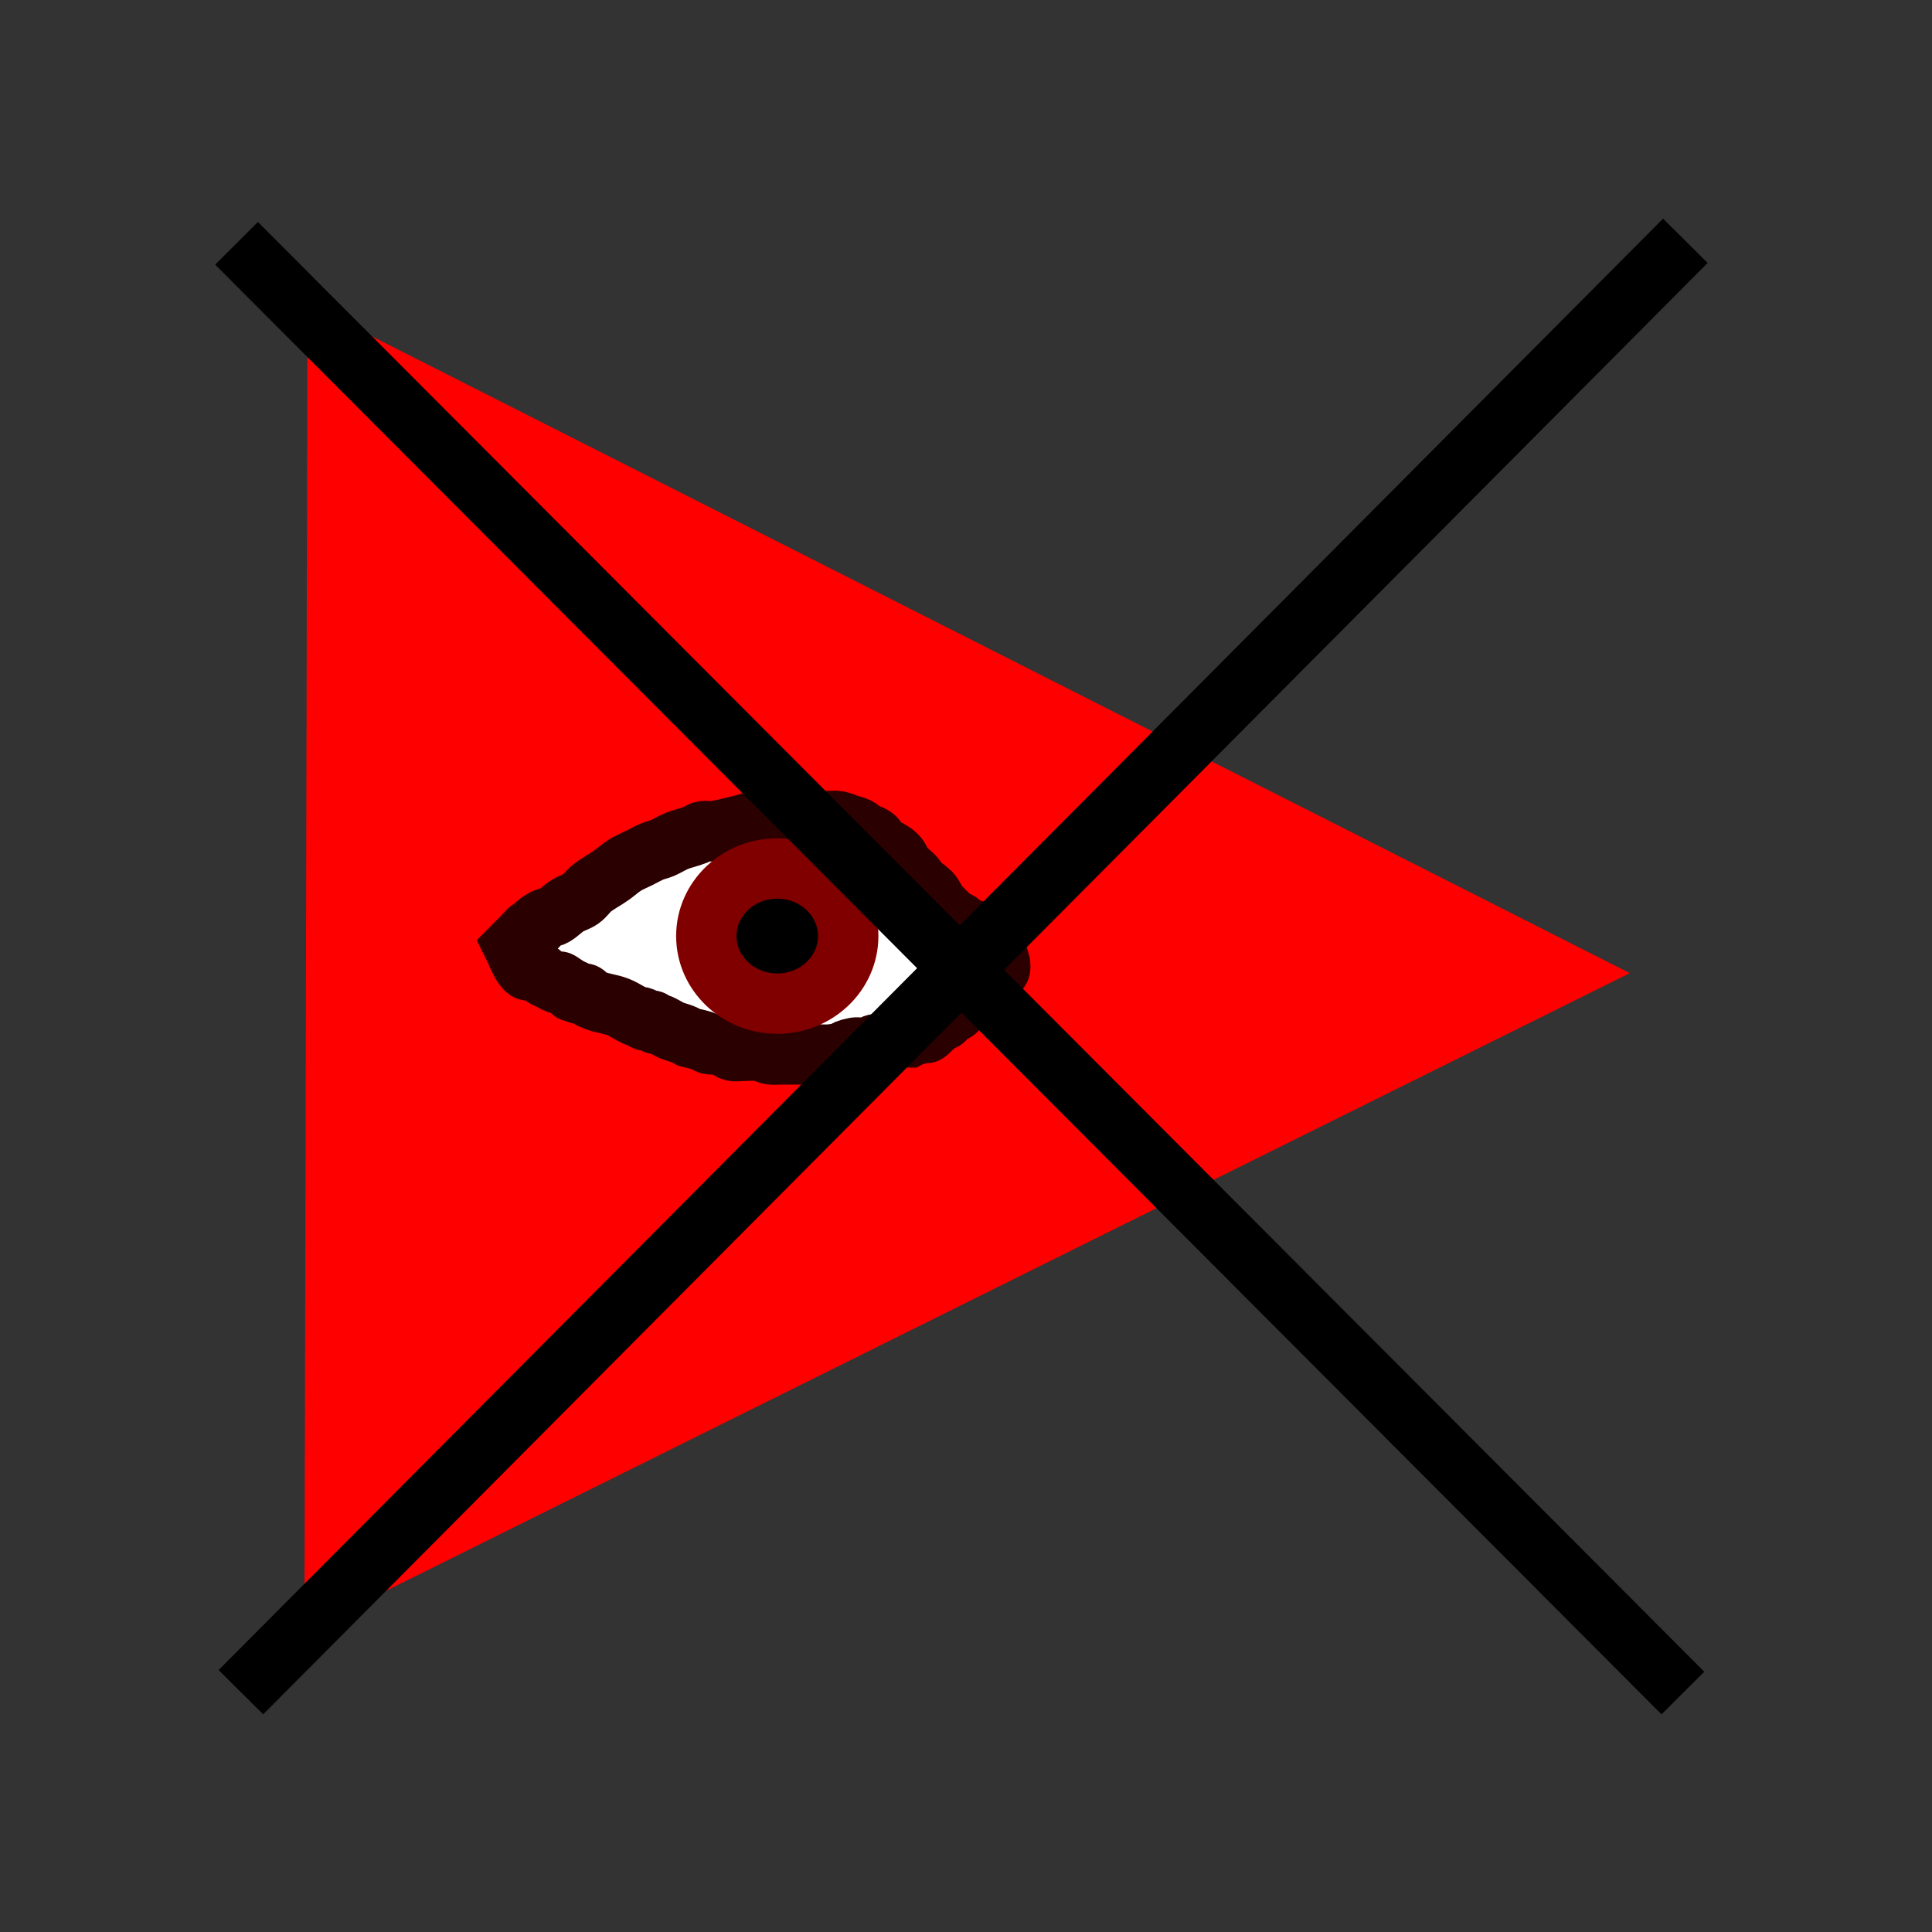<?xml version="1.0" encoding="UTF-8" standalone="no"?>
<!-- Created with Inkscape (http://www.inkscape.org/) -->

<svg
   width="32"
   height="32"
   viewBox="0 0 32 32"
   version="1.1"
   id="svg1"
   inkscape:version="1.3.2 (091e20e, 2023-11-25)"
   sodipodi:docname="new32.svg"
   xmlns:inkscape="http://www.inkscape.org/namespaces/inkscape"
   xmlns:sodipodi="http://sodipodi.sourceforge.net/DTD/sodipodi-0.dtd"
   xmlns="http://www.w3.org/2000/svg"
   xmlns:svg="http://www.w3.org/2000/svg">
  <rect x="0" y="0" width="32" height="32" fill="#333333" stroke="none"/>
  <sodipodi:namedview
     id="namedview1"
     pagecolor="#ffffff"
     bordercolor="#111111"
     borderopacity="1"
     inkscape:showpageshadow="0"
     inkscape:pageopacity="0"
     inkscape:pagecheckerboard="1"
     inkscape:deskcolor="#d1d1d1"
     inkscape:document-units="px"
     inkscape:zoom="17.86588"
     inkscape:cx="14.440934"
     inkscape:cy="16.120113"
     inkscape:window-width="1440"
     inkscape:window-height="762"
     inkscape:window-x="0"
     inkscape:window-y="25"
     inkscape:window-maximized="1"
     inkscape:current-layer="layer1" />
  <defs
     id="defs1" />
  <g
     inkscape:label="Layer 1"
     inkscape:groupmode="layer"
     id="layer1">
    <path
       sodipodi:type="star"
       style="fill:#ff0000;fill-opacity:1;stroke:#ff0000"
       id="path2"
       inkscape:flatsided="false"
       sodipodi:sides="3"
       sodipodi:cx="5.0375352"
       sodipodi:cy="5.0375352"
       sodipodi:r1="9.0117645"
       sodipodi:r2="4.5058818"
       sodipodi:arg1="-0.0062111003"
       sodipodi:arg2="1.0409865"
       inkscape:rounded="0"
       inkscape:randomized="0"
       d="M 14.049,4.982 7.315,8.926 0.58,12.87 0.532,5.066 0.483,-2.739 7.266,1.121 Z"
       inkscape:transform-center-x="-3.2787371"
       inkscape:transform-center-y="-0.026131066"
       transform="matrix(1.46,0.014,-0.012,1.268,5.082,9.598)" />
    <circle
       id="path3"
       style="fill:#2b0000;stroke:#2b0000"
       cx="34.927"
       cy="27.315"
       r="0.028" />
    <circle
       id="path4"
       style="fill:#2b0000;stroke:#2b0000"
       cx="-6.941"
       cy="8.284"
       r="0" />
    <path
       style="fill:#ffffff;fill-opacity:1;stroke:#2b0000"
       d="m 16.512,15.784 c -0.019,-0.019 -0.032,-0.044 -0.056,-0.056 -0.017,-0.008 -0.043,0.013 -0.056,0 -0.013,-0.013 0.013,-0.043 0,-0.056 -0.026,-0.026 -0.086,0.026 -0.112,0 -0.013,-0.013 0.013,-0.043 0,-0.056 -0.013,-0.013 -0.043,0.013 -0.056,0 -0.116,-0.116 0.177,0.004 -0.056,-0.112 -0.017,-0.008 -0.043,0.013 -0.056,0 -0.029,-0.03 0.055,-0.118 -0.056,-0.112 -0.035,-0.023 -0.077,-0.033 -0.112,-0.056 -0.022,-0.015 -0.034,-0.041 -0.056,-0.056 -0.035,-0.023 -0.077,-0.033 -0.112,-0.056 -0.038,-0.025 -0.255,-0.242 -0.28,-0.28 -0.299,-0.448 0.205,0.205 -0.168,-0.168 -0.013,-0.013 0.013,-0.043 0,-0.056 -0.03,-0.029 -0.082,-0.026 -0.112,-0.056 -0.029,-0.03 -0.031,-0.079 -0.056,-0.112 -0.063,-0.084 -0.161,-0.139 -0.224,-0.224 -0.025,-0.033 -0.033,-0.077 -0.056,-0.112 -0.054,-0.081 -0.14,-0.126 -0.224,-0.168 -0.037,-0.019 -0.082,-0.026 -0.112,-0.056 -0.029,-0.03 -0.026,-0.082 -0.056,-0.112 -0.059,-0.059 -0.154,-0.066 -0.224,-0.112 -0.022,-0.015 -0.032,-0.044 -0.056,-0.056 -0.053,-0.026 -0.112,-0.037 -0.168,-0.056 -0.056,-0.019 -0.11,-0.046 -0.168,-0.056 -0.055,-0.009 -0.112,0 -0.168,0 -0.187,0 -0.373,0 -0.56,0 -0.175,0 -0.457,-0.018 -0.616,0 -0.076,0.009 -0.149,0.037 -0.224,0.056 -0.144,0.036 -0.362,0.094 -0.504,0.112 -0.056,0.007 -0.113,-0.011 -0.168,0 -0.041,0.008 -0.073,0.04 -0.112,0.056 -0.11,0.044 -0.227,0.065 -0.336,0.112 -0.077,0.033 -0.147,0.079 -0.224,0.112 -0.054,0.023 -0.114,0.033 -0.168,0.056 -0.077,0.033 -0.149,0.075 -0.224,0.112 -0.075,0.037 -0.153,0.068 -0.224,0.112 -0.079,0.049 -0.148,0.114 -0.224,0.168 -0.109,0.078 -0.232,0.138 -0.336,0.224 -0.061,0.051 -0.104,0.122 -0.168,0.168 -0.068,0.048 -0.153,0.068 -0.224,0.112 -0.079,0.049 -0.143,0.122 -0.224,0.168 -0.051,0.029 -0.117,0.026 -0.168,0.056 -0.28,0.168 0,0.056 -0.168,0.168 -0.31,0.206 0.179,-0.235 -0.336,0.28 0.056,0.112 0.095,0.234 0.168,0.336 0.088,0.124 0.088,0.029 0.168,0.056 0.04,0.013 0.077,0.033 0.112,0.056 0.022,0.015 0.034,0.041 0.056,0.056 0.035,0.023 0.075,0.037 0.112,0.056 0.037,0.019 0.072,0.043 0.112,0.056 0.167,0.056 -0.115,-0.133 0.168,0.056 0.186,0.186 -0.053,-0.026 0.112,0.056 0.024,0.012 0.031,0.048 0.056,0.056 0.035,0.012 0.077,-0.012 0.112,0 0.025,0.008 0.034,0.041 0.056,0.056 0.035,0.023 0.073,0.04 0.112,0.056 0.141,0.056 0.251,0.056 0.392,0.112 0.115,0.046 0.219,0.129 0.336,0.168 0.018,0.006 0.039,-0.008 0.056,0 0.024,0.012 0.031,0.048 0.056,0.056 0.035,0.012 0.077,-0.012 0.112,0 0.025,0.008 0.032,0.044 0.056,0.056 0.017,0.008 0.038,-0.006 0.056,0 0.079,0.026 0.146,0.081 0.224,0.112 0.055,0.022 0.113,0.034 0.168,0.056 0.039,0.015 0.075,0.037 0.112,0.056 0.075,0.019 0.151,0.032 0.224,0.056 0.04,0.013 0.071,0.048 0.112,0.056 0.055,0.011 0.113,-0.011 0.168,0 0.082,0.016 0.143,0.092 0.224,0.112 0.036,0.009 0.075,0 0.112,0 0.112,0 0.225,-0.018 0.336,0 0.058,0.01 0.11,0.046 0.168,0.056 0.055,0.009 0.112,0 0.168,0 0.093,0 0.187,0 0.28,0 0.093,0 0.187,0 0.28,0 0.093,0 0.187,0.01 0.28,0 0.313,-0.035 0.126,-0.059 0.392,-0.112 0.062,-0.012 0.161,0.021 0.224,0 0.04,-0.013 0.071,-0.046 0.112,-0.056 0.036,-0.009 0.075,0.007 0.112,0 0.245,-0.049 0.09,-0.063 0.336,-0.112 0.037,-0.007 0.075,0 0.112,0 0.037,-0.019 0.072,-0.043 0.112,-0.056 0.018,-0.006 0.039,0.008 0.056,0 0.024,-0.012 0.032,-0.044 0.056,-0.056 0.138,-0.069 -0.051,0.162 0.168,-0.056 0.029,-0.029 0.021,-0.089 0.056,-0.112 0.031,-0.021 0.079,0.017 0.112,0 0.047,-0.024 0.07,-0.08 0.112,-0.112 0.033,-0.025 0.082,-0.026 0.112,-0.056 0.116,-0.116 -0.177,0.004 0.056,-0.112 0.017,-0.008 0.039,0.008 0.056,0 0.067,-0.034 0.101,-0.134 0.168,-0.168 0.017,-0.008 0.039,0.008 0.056,0 0.015,-0.007 0.16,-0.153 0.168,-0.168 0.008,-0.017 -0.013,-0.043 0,-0.056 0.013,-0.013 0.043,0.013 0.056,0 0.013,-0.013 -0.008,-0.039 0,-0.056 0.012,-0.024 0.044,-0.032 0.056,-0.056 0.008,-0.017 -0.013,-0.043 0,-0.056 0.033,-0.033 0.112,0.06 0.112,-0.056 -7e-6,-0.077 -0.037,-0.149 -0.056,-0.224 z"
       id="path7" />
    <ellipse
       style="fill:#000000;fill-opacity:1;stroke:#800000"
       id="path8"
       cx="12.874"
       cy="15.504"
       rx="1.175"
       ry="1.119" />
    <path
       style="fill:none;fill-opacity:1;stroke:#000000;stroke-width:1.041"
       d="M 3.99,28.028 27.915,3.988"
       id="path9" />
    <path
       style="fill:none;fill-opacity:1;stroke:#000000"
       d="M 3.918,4.03 27.874,28.042"
       id="path10" />
  </g>
</svg>
